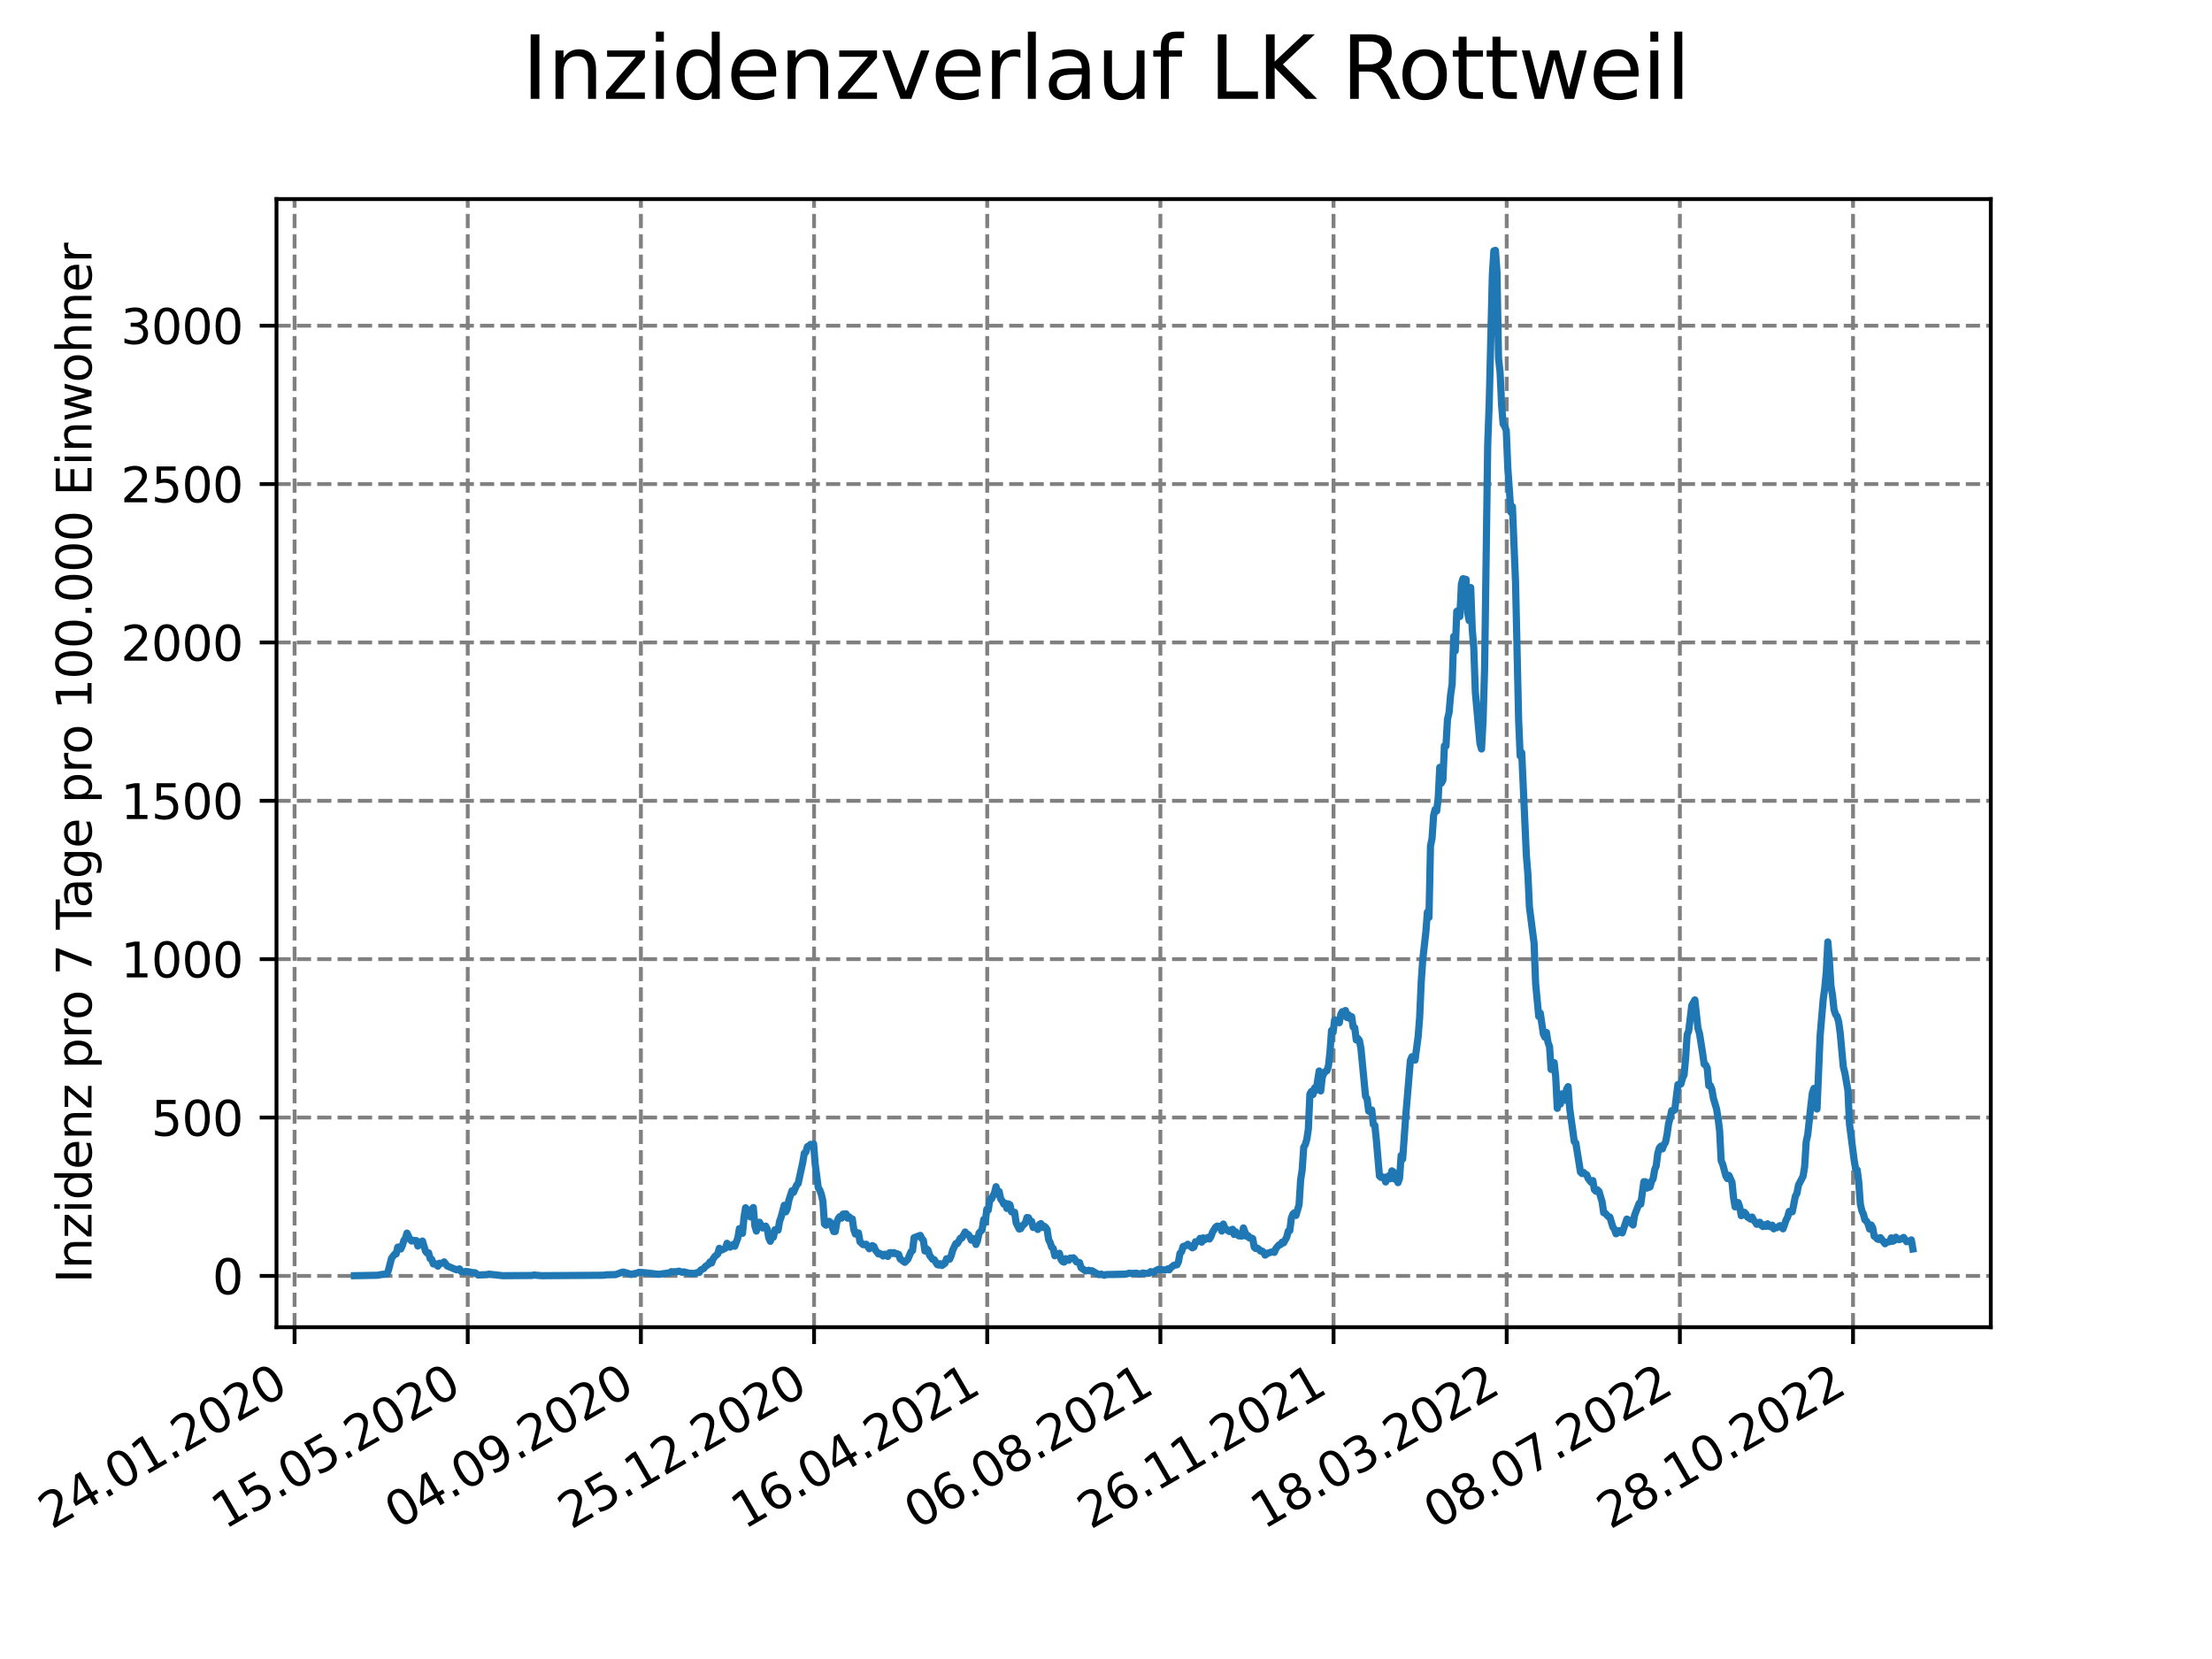 <?xml version="1.0" encoding="utf-8" standalone="no"?>
<!DOCTYPE svg PUBLIC "-//W3C//DTD SVG 1.1//EN"
  "http://www.w3.org/Graphics/SVG/1.1/DTD/svg11.dtd">
<svg xmlns:xlink="http://www.w3.org/1999/xlink" width="460.8pt" height="345.6pt" viewBox="0 0 460.8 345.6" xmlns="http://www.w3.org/2000/svg" version="1.1">
 <defs>
  <style type="text/css">*{stroke-linejoin: round; stroke-linecap: butt}</style>
 </defs>
 <g id="figure_1">
  <g id="patch_1">
   <path d="M 0 345.6 
L 460.8 345.6 
L 460.8 0 
L 0 0 
z
" style="fill: #ffffff"/>
  </g>
  <g id="axes_1">
   <g id="patch_2">
    <path d="M 57.6 276.48 
L 414.72 276.48 
L 414.72 41.472 
L 57.6 41.472 
z
" style="fill: #ffffff"/>
   </g>
   <g id="matplotlib.axis_1">
    <g id="xtick_1">
     <g id="line2d_1">
      <path d="M 61.366 276.48 
L 61.366 41.472 
" clip-path="url(#p0d786ec5d4)" style="fill: none; stroke-dasharray: 2.96,1.28; stroke-dashoffset: 0; stroke: #808080; stroke-width: 0.8"/>
     </g>
     <g id="line2d_2">
      <defs>
       <path id="m33d3f09425" d="M 0 0 
L 0 3.5 
" style="stroke: #000000; stroke-width: 0.8"/>
      </defs>
      <g>
       <use xlink:href="#m33d3f09425" x="61.366" y="276.48" style="stroke: #000000; stroke-width: 0.8"/>
      </g>
     </g>
     <g id="text_1">
      <!-- 24.01.2020 -->
      <g transform="translate(10.74 318.689) rotate(-30) scale(0.1 -0.1)">
       <defs>
        <path id="DejaVuSans-32" d="M 1228 531 
L 3431 531 
L 3431 0 
L 469 0 
L 469 531 
Q 828 903 1448 1529 
Q 2069 2156 2228 2338 
Q 2531 2678 2651 2914 
Q 2772 3150 2772 3378 
Q 2772 3750 2511 3984 
Q 2250 4219 1831 4219 
Q 1534 4219 1204 4116 
Q 875 4013 500 3803 
L 500 4441 
Q 881 4594 1212 4672 
Q 1544 4750 1819 4750 
Q 2544 4750 2975 4387 
Q 3406 4025 3406 3419 
Q 3406 3131 3298 2873 
Q 3191 2616 2906 2266 
Q 2828 2175 2409 1742 
Q 1991 1309 1228 531 
z
" transform="scale(0.016)"/>
        <path id="DejaVuSans-34" d="M 2419 4116 
L 825 1625 
L 2419 1625 
L 2419 4116 
z
M 2253 4666 
L 3047 4666 
L 3047 1625 
L 3713 1625 
L 3713 1100 
L 3047 1100 
L 3047 0 
L 2419 0 
L 2419 1100 
L 313 1100 
L 313 1709 
L 2253 4666 
z
" transform="scale(0.016)"/>
        <path id="DejaVuSans-2e" d="M 684 794 
L 1344 794 
L 1344 0 
L 684 0 
L 684 794 
z
" transform="scale(0.016)"/>
        <path id="DejaVuSans-30" d="M 2034 4250 
Q 1547 4250 1301 3770 
Q 1056 3291 1056 2328 
Q 1056 1369 1301 889 
Q 1547 409 2034 409 
Q 2525 409 2770 889 
Q 3016 1369 3016 2328 
Q 3016 3291 2770 3770 
Q 2525 4250 2034 4250 
z
M 2034 4750 
Q 2819 4750 3233 4129 
Q 3647 3509 3647 2328 
Q 3647 1150 3233 529 
Q 2819 -91 2034 -91 
Q 1250 -91 836 529 
Q 422 1150 422 2328 
Q 422 3509 836 4129 
Q 1250 4750 2034 4750 
z
" transform="scale(0.016)"/>
        <path id="DejaVuSans-31" d="M 794 531 
L 1825 531 
L 1825 4091 
L 703 3866 
L 703 4441 
L 1819 4666 
L 2450 4666 
L 2450 531 
L 3481 531 
L 3481 0 
L 794 0 
L 794 531 
z
" transform="scale(0.016)"/>
       </defs>
       <use xlink:href="#DejaVuSans-32"/>
       <use xlink:href="#DejaVuSans-34" x="63.623"/>
       <use xlink:href="#DejaVuSans-2e" x="127.246"/>
       <use xlink:href="#DejaVuSans-30" x="159.033"/>
       <use xlink:href="#DejaVuSans-31" x="222.656"/>
       <use xlink:href="#DejaVuSans-2e" x="286.279"/>
       <use xlink:href="#DejaVuSans-32" x="318.066"/>
       <use xlink:href="#DejaVuSans-30" x="381.689"/>
       <use xlink:href="#DejaVuSans-32" x="445.312"/>
       <use xlink:href="#DejaVuSans-30" x="508.936"/>
      </g>
     </g>
    </g>
    <g id="xtick_2">
     <g id="line2d_3">
      <path d="M 97.438 276.48 
L 97.438 41.472 
" clip-path="url(#p0d786ec5d4)" style="fill: none; stroke-dasharray: 2.96,1.28; stroke-dashoffset: 0; stroke: #808080; stroke-width: 0.8"/>
     </g>
     <g id="line2d_4">
      <g>
       <use xlink:href="#m33d3f09425" x="97.438" y="276.48" style="stroke: #000000; stroke-width: 0.8"/>
      </g>
     </g>
     <g id="text_2">
      <!-- 15.05.2020 -->
      <g transform="translate(46.813 318.689) rotate(-30) scale(0.1 -0.1)">
       <defs>
        <path id="DejaVuSans-35" d="M 691 4666 
L 3169 4666 
L 3169 4134 
L 1269 4134 
L 1269 2991 
Q 1406 3038 1543 3061 
Q 1681 3084 1819 3084 
Q 2600 3084 3056 2656 
Q 3513 2228 3513 1497 
Q 3513 744 3044 326 
Q 2575 -91 1722 -91 
Q 1428 -91 1123 -41 
Q 819 9 494 109 
L 494 744 
Q 775 591 1075 516 
Q 1375 441 1709 441 
Q 2250 441 2565 725 
Q 2881 1009 2881 1497 
Q 2881 1984 2565 2268 
Q 2250 2553 1709 2553 
Q 1456 2553 1204 2497 
Q 953 2441 691 2322 
L 691 4666 
z
" transform="scale(0.016)"/>
       </defs>
       <use xlink:href="#DejaVuSans-31"/>
       <use xlink:href="#DejaVuSans-35" x="63.623"/>
       <use xlink:href="#DejaVuSans-2e" x="127.246"/>
       <use xlink:href="#DejaVuSans-30" x="159.033"/>
       <use xlink:href="#DejaVuSans-35" x="222.656"/>
       <use xlink:href="#DejaVuSans-2e" x="286.279"/>
       <use xlink:href="#DejaVuSans-32" x="318.066"/>
       <use xlink:href="#DejaVuSans-30" x="381.689"/>
       <use xlink:href="#DejaVuSans-32" x="445.312"/>
       <use xlink:href="#DejaVuSans-30" x="508.936"/>
      </g>
     </g>
    </g>
    <g id="xtick_3">
     <g id="line2d_5">
      <path d="M 133.511 276.48 
L 133.511 41.472 
" clip-path="url(#p0d786ec5d4)" style="fill: none; stroke-dasharray: 2.96,1.28; stroke-dashoffset: 0; stroke: #808080; stroke-width: 0.8"/>
     </g>
     <g id="line2d_6">
      <g>
       <use xlink:href="#m33d3f09425" x="133.511" y="276.48" style="stroke: #000000; stroke-width: 0.8"/>
      </g>
     </g>
     <g id="text_3">
      <!-- 04.09.2020 -->
      <g transform="translate(82.886 318.689) rotate(-30) scale(0.1 -0.1)">
       <defs>
        <path id="DejaVuSans-39" d="M 703 97 
L 703 672 
Q 941 559 1184 500 
Q 1428 441 1663 441 
Q 2288 441 2617 861 
Q 2947 1281 2994 2138 
Q 2813 1869 2534 1725 
Q 2256 1581 1919 1581 
Q 1219 1581 811 2004 
Q 403 2428 403 3163 
Q 403 3881 828 4315 
Q 1253 4750 1959 4750 
Q 2769 4750 3195 4129 
Q 3622 3509 3622 2328 
Q 3622 1225 3098 567 
Q 2575 -91 1691 -91 
Q 1453 -91 1209 -44 
Q 966 3 703 97 
z
M 1959 2075 
Q 2384 2075 2632 2365 
Q 2881 2656 2881 3163 
Q 2881 3666 2632 3958 
Q 2384 4250 1959 4250 
Q 1534 4250 1286 3958 
Q 1038 3666 1038 3163 
Q 1038 2656 1286 2365 
Q 1534 2075 1959 2075 
z
" transform="scale(0.016)"/>
       </defs>
       <use xlink:href="#DejaVuSans-30"/>
       <use xlink:href="#DejaVuSans-34" x="63.623"/>
       <use xlink:href="#DejaVuSans-2e" x="127.246"/>
       <use xlink:href="#DejaVuSans-30" x="159.033"/>
       <use xlink:href="#DejaVuSans-39" x="222.656"/>
       <use xlink:href="#DejaVuSans-2e" x="286.279"/>
       <use xlink:href="#DejaVuSans-32" x="318.066"/>
       <use xlink:href="#DejaVuSans-30" x="381.689"/>
       <use xlink:href="#DejaVuSans-32" x="445.312"/>
       <use xlink:href="#DejaVuSans-30" x="508.936"/>
      </g>
     </g>
    </g>
    <g id="xtick_4">
     <g id="line2d_7">
      <path d="M 169.584 276.48 
L 169.584 41.472 
" clip-path="url(#p0d786ec5d4)" style="fill: none; stroke-dasharray: 2.96,1.28; stroke-dashoffset: 0; stroke: #808080; stroke-width: 0.8"/>
     </g>
     <g id="line2d_8">
      <g>
       <use xlink:href="#m33d3f09425" x="169.584" y="276.48" style="stroke: #000000; stroke-width: 0.8"/>
      </g>
     </g>
     <g id="text_4">
      <!-- 25.12.2020 -->
      <g transform="translate(118.959 318.689) rotate(-30) scale(0.1 -0.1)">
       <use xlink:href="#DejaVuSans-32"/>
       <use xlink:href="#DejaVuSans-35" x="63.623"/>
       <use xlink:href="#DejaVuSans-2e" x="127.246"/>
       <use xlink:href="#DejaVuSans-31" x="159.033"/>
       <use xlink:href="#DejaVuSans-32" x="222.656"/>
       <use xlink:href="#DejaVuSans-2e" x="286.279"/>
       <use xlink:href="#DejaVuSans-32" x="318.066"/>
       <use xlink:href="#DejaVuSans-30" x="381.689"/>
       <use xlink:href="#DejaVuSans-32" x="445.312"/>
       <use xlink:href="#DejaVuSans-30" x="508.936"/>
      </g>
     </g>
    </g>
    <g id="xtick_5">
     <g id="line2d_9">
      <path d="M 205.657 276.48 
L 205.657 41.472 
" clip-path="url(#p0d786ec5d4)" style="fill: none; stroke-dasharray: 2.96,1.28; stroke-dashoffset: 0; stroke: #808080; stroke-width: 0.8"/>
     </g>
     <g id="line2d_10">
      <g>
       <use xlink:href="#m33d3f09425" x="205.657" y="276.48" style="stroke: #000000; stroke-width: 0.8"/>
      </g>
     </g>
     <g id="text_5">
      <!-- 16.04.2021 -->
      <g transform="translate(155.031 318.689) rotate(-30) scale(0.1 -0.1)">
       <defs>
        <path id="DejaVuSans-36" d="M 2113 2584 
Q 1688 2584 1439 2293 
Q 1191 2003 1191 1497 
Q 1191 994 1439 701 
Q 1688 409 2113 409 
Q 2538 409 2786 701 
Q 3034 994 3034 1497 
Q 3034 2003 2786 2293 
Q 2538 2584 2113 2584 
z
M 3366 4563 
L 3366 3988 
Q 3128 4100 2886 4159 
Q 2644 4219 2406 4219 
Q 1781 4219 1451 3797 
Q 1122 3375 1075 2522 
Q 1259 2794 1537 2939 
Q 1816 3084 2150 3084 
Q 2853 3084 3261 2657 
Q 3669 2231 3669 1497 
Q 3669 778 3244 343 
Q 2819 -91 2113 -91 
Q 1303 -91 875 529 
Q 447 1150 447 2328 
Q 447 3434 972 4092 
Q 1497 4750 2381 4750 
Q 2619 4750 2861 4703 
Q 3103 4656 3366 4563 
z
" transform="scale(0.016)"/>
       </defs>
       <use xlink:href="#DejaVuSans-31"/>
       <use xlink:href="#DejaVuSans-36" x="63.623"/>
       <use xlink:href="#DejaVuSans-2e" x="127.246"/>
       <use xlink:href="#DejaVuSans-30" x="159.033"/>
       <use xlink:href="#DejaVuSans-34" x="222.656"/>
       <use xlink:href="#DejaVuSans-2e" x="286.279"/>
       <use xlink:href="#DejaVuSans-32" x="318.066"/>
       <use xlink:href="#DejaVuSans-30" x="381.689"/>
       <use xlink:href="#DejaVuSans-32" x="445.312"/>
       <use xlink:href="#DejaVuSans-31" x="508.936"/>
      </g>
     </g>
    </g>
    <g id="xtick_6">
     <g id="line2d_11">
      <path d="M 241.729 276.48 
L 241.729 41.472 
" clip-path="url(#p0d786ec5d4)" style="fill: none; stroke-dasharray: 2.96,1.28; stroke-dashoffset: 0; stroke: #808080; stroke-width: 0.8"/>
     </g>
     <g id="line2d_12">
      <g>
       <use xlink:href="#m33d3f09425" x="241.729" y="276.48" style="stroke: #000000; stroke-width: 0.8"/>
      </g>
     </g>
     <g id="text_6">
      <!-- 06.08.2021 -->
      <g transform="translate(191.104 318.689) rotate(-30) scale(0.1 -0.1)">
       <defs>
        <path id="DejaVuSans-38" d="M 2034 2216 
Q 1584 2216 1326 1975 
Q 1069 1734 1069 1313 
Q 1069 891 1326 650 
Q 1584 409 2034 409 
Q 2484 409 2743 651 
Q 3003 894 3003 1313 
Q 3003 1734 2745 1975 
Q 2488 2216 2034 2216 
z
M 1403 2484 
Q 997 2584 770 2862 
Q 544 3141 544 3541 
Q 544 4100 942 4425 
Q 1341 4750 2034 4750 
Q 2731 4750 3128 4425 
Q 3525 4100 3525 3541 
Q 3525 3141 3298 2862 
Q 3072 2584 2669 2484 
Q 3125 2378 3379 2068 
Q 3634 1759 3634 1313 
Q 3634 634 3220 271 
Q 2806 -91 2034 -91 
Q 1263 -91 848 271 
Q 434 634 434 1313 
Q 434 1759 690 2068 
Q 947 2378 1403 2484 
z
M 1172 3481 
Q 1172 3119 1398 2916 
Q 1625 2713 2034 2713 
Q 2441 2713 2670 2916 
Q 2900 3119 2900 3481 
Q 2900 3844 2670 4047 
Q 2441 4250 2034 4250 
Q 1625 4250 1398 4047 
Q 1172 3844 1172 3481 
z
" transform="scale(0.016)"/>
       </defs>
       <use xlink:href="#DejaVuSans-30"/>
       <use xlink:href="#DejaVuSans-36" x="63.623"/>
       <use xlink:href="#DejaVuSans-2e" x="127.246"/>
       <use xlink:href="#DejaVuSans-30" x="159.033"/>
       <use xlink:href="#DejaVuSans-38" x="222.656"/>
       <use xlink:href="#DejaVuSans-2e" x="286.279"/>
       <use xlink:href="#DejaVuSans-32" x="318.066"/>
       <use xlink:href="#DejaVuSans-30" x="381.689"/>
       <use xlink:href="#DejaVuSans-32" x="445.312"/>
       <use xlink:href="#DejaVuSans-31" x="508.936"/>
      </g>
     </g>
    </g>
    <g id="xtick_7">
     <g id="line2d_13">
      <path d="M 277.802 276.48 
L 277.802 41.472 
" clip-path="url(#p0d786ec5d4)" style="fill: none; stroke-dasharray: 2.96,1.28; stroke-dashoffset: 0; stroke: #808080; stroke-width: 0.8"/>
     </g>
     <g id="line2d_14">
      <g>
       <use xlink:href="#m33d3f09425" x="277.802" y="276.48" style="stroke: #000000; stroke-width: 0.8"/>
      </g>
     </g>
     <g id="text_7">
      <!-- 26.11.2021 -->
      <g transform="translate(227.177 318.689) rotate(-30) scale(0.1 -0.1)">
       <use xlink:href="#DejaVuSans-32"/>
       <use xlink:href="#DejaVuSans-36" x="63.623"/>
       <use xlink:href="#DejaVuSans-2e" x="127.246"/>
       <use xlink:href="#DejaVuSans-31" x="159.033"/>
       <use xlink:href="#DejaVuSans-31" x="222.656"/>
       <use xlink:href="#DejaVuSans-2e" x="286.279"/>
       <use xlink:href="#DejaVuSans-32" x="318.066"/>
       <use xlink:href="#DejaVuSans-30" x="381.689"/>
       <use xlink:href="#DejaVuSans-32" x="445.312"/>
       <use xlink:href="#DejaVuSans-31" x="508.936"/>
      </g>
     </g>
    </g>
    <g id="xtick_8">
     <g id="line2d_15">
      <path d="M 313.875 276.48 
L 313.875 41.472 
" clip-path="url(#p0d786ec5d4)" style="fill: none; stroke-dasharray: 2.96,1.28; stroke-dashoffset: 0; stroke: #808080; stroke-width: 0.8"/>
     </g>
     <g id="line2d_16">
      <g>
       <use xlink:href="#m33d3f09425" x="313.875" y="276.48" style="stroke: #000000; stroke-width: 0.8"/>
      </g>
     </g>
     <g id="text_8">
      <!-- 18.03.2022 -->
      <g transform="translate(263.25 318.689) rotate(-30) scale(0.1 -0.1)">
       <defs>
        <path id="DejaVuSans-33" d="M 2597 2516 
Q 3050 2419 3304 2112 
Q 3559 1806 3559 1356 
Q 3559 666 3084 287 
Q 2609 -91 1734 -91 
Q 1441 -91 1130 -33 
Q 819 25 488 141 
L 488 750 
Q 750 597 1062 519 
Q 1375 441 1716 441 
Q 2309 441 2620 675 
Q 2931 909 2931 1356 
Q 2931 1769 2642 2001 
Q 2353 2234 1838 2234 
L 1294 2234 
L 1294 2753 
L 1863 2753 
Q 2328 2753 2575 2939 
Q 2822 3125 2822 3475 
Q 2822 3834 2567 4026 
Q 2313 4219 1838 4219 
Q 1578 4219 1281 4162 
Q 984 4106 628 3988 
L 628 4550 
Q 988 4650 1302 4700 
Q 1616 4750 1894 4750 
Q 2613 4750 3031 4423 
Q 3450 4097 3450 3541 
Q 3450 3153 3228 2886 
Q 3006 2619 2597 2516 
z
" transform="scale(0.016)"/>
       </defs>
       <use xlink:href="#DejaVuSans-31"/>
       <use xlink:href="#DejaVuSans-38" x="63.623"/>
       <use xlink:href="#DejaVuSans-2e" x="127.246"/>
       <use xlink:href="#DejaVuSans-30" x="159.033"/>
       <use xlink:href="#DejaVuSans-33" x="222.656"/>
       <use xlink:href="#DejaVuSans-2e" x="286.279"/>
       <use xlink:href="#DejaVuSans-32" x="318.066"/>
       <use xlink:href="#DejaVuSans-30" x="381.689"/>
       <use xlink:href="#DejaVuSans-32" x="445.312"/>
       <use xlink:href="#DejaVuSans-32" x="508.936"/>
      </g>
     </g>
    </g>
    <g id="xtick_9">
     <g id="line2d_17">
      <path d="M 349.947 276.48 
L 349.947 41.472 
" clip-path="url(#p0d786ec5d4)" style="fill: none; stroke-dasharray: 2.96,1.28; stroke-dashoffset: 0; stroke: #808080; stroke-width: 0.8"/>
     </g>
     <g id="line2d_18">
      <g>
       <use xlink:href="#m33d3f09425" x="349.947" y="276.48" style="stroke: #000000; stroke-width: 0.8"/>
      </g>
     </g>
     <g id="text_9">
      <!-- 08.07.2022 -->
      <g transform="translate(299.322 318.689) rotate(-30) scale(0.1 -0.1)">
       <defs>
        <path id="DejaVuSans-37" d="M 525 4666 
L 3525 4666 
L 3525 4397 
L 1831 0 
L 1172 0 
L 2766 4134 
L 525 4134 
L 525 4666 
z
" transform="scale(0.016)"/>
       </defs>
       <use xlink:href="#DejaVuSans-30"/>
       <use xlink:href="#DejaVuSans-38" x="63.623"/>
       <use xlink:href="#DejaVuSans-2e" x="127.246"/>
       <use xlink:href="#DejaVuSans-30" x="159.033"/>
       <use xlink:href="#DejaVuSans-37" x="222.656"/>
       <use xlink:href="#DejaVuSans-2e" x="286.279"/>
       <use xlink:href="#DejaVuSans-32" x="318.066"/>
       <use xlink:href="#DejaVuSans-30" x="381.689"/>
       <use xlink:href="#DejaVuSans-32" x="445.312"/>
       <use xlink:href="#DejaVuSans-32" x="508.936"/>
      </g>
     </g>
    </g>
    <g id="xtick_10">
     <g id="line2d_19">
      <path d="M 386.02 276.48 
L 386.02 41.472 
" clip-path="url(#p0d786ec5d4)" style="fill: none; stroke-dasharray: 2.96,1.28; stroke-dashoffset: 0; stroke: #808080; stroke-width: 0.8"/>
     </g>
     <g id="line2d_20">
      <g>
       <use xlink:href="#m33d3f09425" x="386.02" y="276.48" style="stroke: #000000; stroke-width: 0.8"/>
      </g>
     </g>
     <g id="text_10">
      <!-- 28.10.2022 -->
      <g transform="translate(335.395 318.689) rotate(-30) scale(0.1 -0.1)">
       <use xlink:href="#DejaVuSans-32"/>
       <use xlink:href="#DejaVuSans-38" x="63.623"/>
       <use xlink:href="#DejaVuSans-2e" x="127.246"/>
       <use xlink:href="#DejaVuSans-31" x="159.033"/>
       <use xlink:href="#DejaVuSans-30" x="222.656"/>
       <use xlink:href="#DejaVuSans-2e" x="286.279"/>
       <use xlink:href="#DejaVuSans-32" x="318.066"/>
       <use xlink:href="#DejaVuSans-30" x="381.689"/>
       <use xlink:href="#DejaVuSans-32" x="445.312"/>
       <use xlink:href="#DejaVuSans-32" x="508.936"/>
      </g>
     </g>
    </g>
   </g>
   <g id="matplotlib.axis_2">
    <g id="ytick_1">
     <g id="line2d_21">
      <path d="M 57.6 265.798 
L 414.72 265.798 
" clip-path="url(#p0d786ec5d4)" style="fill: none; stroke-dasharray: 2.96,1.28; stroke-dashoffset: 0; stroke: #808080; stroke-width: 0.8"/>
     </g>
     <g id="line2d_22">
      <defs>
       <path id="m851ed9677e" d="M 0 0 
L -3.5 0 
" style="stroke: #000000; stroke-width: 0.8"/>
      </defs>
      <g>
       <use xlink:href="#m851ed9677e" x="57.6" y="265.798" style="stroke: #000000; stroke-width: 0.8"/>
      </g>
     </g>
     <g id="text_11">
      <!-- 0 -->
      <g transform="translate(44.237 269.597) scale(0.1 -0.1)">
       <use xlink:href="#DejaVuSans-30"/>
      </g>
     </g>
    </g>
    <g id="ytick_2">
     <g id="line2d_23">
      <path d="M 57.6 232.806 
L 414.72 232.806 
" clip-path="url(#p0d786ec5d4)" style="fill: none; stroke-dasharray: 2.96,1.28; stroke-dashoffset: 0; stroke: #808080; stroke-width: 0.8"/>
     </g>
     <g id="line2d_24">
      <g>
       <use xlink:href="#m851ed9677e" x="57.6" y="232.806" style="stroke: #000000; stroke-width: 0.8"/>
      </g>
     </g>
     <g id="text_12">
      <!-- 500 -->
      <g transform="translate(31.512 236.605) scale(0.1 -0.1)">
       <use xlink:href="#DejaVuSans-35"/>
       <use xlink:href="#DejaVuSans-30" x="63.623"/>
       <use xlink:href="#DejaVuSans-30" x="127.246"/>
      </g>
     </g>
    </g>
    <g id="ytick_3">
     <g id="line2d_25">
      <path d="M 57.6 199.814 
L 414.72 199.814 
" clip-path="url(#p0d786ec5d4)" style="fill: none; stroke-dasharray: 2.96,1.28; stroke-dashoffset: 0; stroke: #808080; stroke-width: 0.8"/>
     </g>
     <g id="line2d_26">
      <g>
       <use xlink:href="#m851ed9677e" x="57.6" y="199.814" style="stroke: #000000; stroke-width: 0.8"/>
      </g>
     </g>
     <g id="text_13">
      <!-- 1000 -->
      <g transform="translate(25.15 203.613) scale(0.1 -0.1)">
       <use xlink:href="#DejaVuSans-31"/>
       <use xlink:href="#DejaVuSans-30" x="63.623"/>
       <use xlink:href="#DejaVuSans-30" x="127.246"/>
       <use xlink:href="#DejaVuSans-30" x="190.869"/>
      </g>
     </g>
    </g>
    <g id="ytick_4">
     <g id="line2d_27">
      <path d="M 57.6 166.822 
L 414.72 166.822 
" clip-path="url(#p0d786ec5d4)" style="fill: none; stroke-dasharray: 2.96,1.28; stroke-dashoffset: 0; stroke: #808080; stroke-width: 0.8"/>
     </g>
     <g id="line2d_28">
      <g>
       <use xlink:href="#m851ed9677e" x="57.6" y="166.822" style="stroke: #000000; stroke-width: 0.8"/>
      </g>
     </g>
     <g id="text_14">
      <!-- 1500 -->
      <g transform="translate(25.15 170.621) scale(0.1 -0.1)">
       <use xlink:href="#DejaVuSans-31"/>
       <use xlink:href="#DejaVuSans-35" x="63.623"/>
       <use xlink:href="#DejaVuSans-30" x="127.246"/>
       <use xlink:href="#DejaVuSans-30" x="190.869"/>
      </g>
     </g>
    </g>
    <g id="ytick_5">
     <g id="line2d_29">
      <path d="M 57.6 133.83 
L 414.72 133.83 
" clip-path="url(#p0d786ec5d4)" style="fill: none; stroke-dasharray: 2.96,1.28; stroke-dashoffset: 0; stroke: #808080; stroke-width: 0.8"/>
     </g>
     <g id="line2d_30">
      <g>
       <use xlink:href="#m851ed9677e" x="57.6" y="133.83" style="stroke: #000000; stroke-width: 0.8"/>
      </g>
     </g>
     <g id="text_15">
      <!-- 2000 -->
      <g transform="translate(25.15 137.63) scale(0.1 -0.1)">
       <use xlink:href="#DejaVuSans-32"/>
       <use xlink:href="#DejaVuSans-30" x="63.623"/>
       <use xlink:href="#DejaVuSans-30" x="127.246"/>
       <use xlink:href="#DejaVuSans-30" x="190.869"/>
      </g>
     </g>
    </g>
    <g id="ytick_6">
     <g id="line2d_31">
      <path d="M 57.6 100.838 
L 414.72 100.838 
" clip-path="url(#p0d786ec5d4)" style="fill: none; stroke-dasharray: 2.96,1.28; stroke-dashoffset: 0; stroke: #808080; stroke-width: 0.8"/>
     </g>
     <g id="line2d_32">
      <g>
       <use xlink:href="#m851ed9677e" x="57.6" y="100.838" style="stroke: #000000; stroke-width: 0.8"/>
      </g>
     </g>
     <g id="text_16">
      <!-- 2500 -->
      <g transform="translate(25.15 104.638) scale(0.1 -0.1)">
       <use xlink:href="#DejaVuSans-32"/>
       <use xlink:href="#DejaVuSans-35" x="63.623"/>
       <use xlink:href="#DejaVuSans-30" x="127.246"/>
       <use xlink:href="#DejaVuSans-30" x="190.869"/>
      </g>
     </g>
    </g>
    <g id="ytick_7">
     <g id="line2d_33">
      <path d="M 57.6 67.847 
L 414.72 67.847 
" clip-path="url(#p0d786ec5d4)" style="fill: none; stroke-dasharray: 2.96,1.28; stroke-dashoffset: 0; stroke: #808080; stroke-width: 0.8"/>
     </g>
     <g id="line2d_34">
      <g>
       <use xlink:href="#m851ed9677e" x="57.6" y="67.847" style="stroke: #000000; stroke-width: 0.8"/>
      </g>
     </g>
     <g id="text_17">
      <!-- 3000 -->
      <g transform="translate(25.15 71.646) scale(0.1 -0.1)">
       <use xlink:href="#DejaVuSans-33"/>
       <use xlink:href="#DejaVuSans-30" x="63.623"/>
       <use xlink:href="#DejaVuSans-30" x="127.246"/>
       <use xlink:href="#DejaVuSans-30" x="190.869"/>
      </g>
     </g>
    </g>
    <g id="text_18">
     <!-- Inzidenz pro 7 Tage pro 100.000 Einwohner -->
     <g transform="translate(19.07 267.301) rotate(-90) scale(0.1 -0.1)">
      <defs>
       <path id="DejaVuSans-49" d="M 628 4666 
L 1259 4666 
L 1259 0 
L 628 0 
L 628 4666 
z
" transform="scale(0.016)"/>
       <path id="DejaVuSans-6e" d="M 3513 2113 
L 3513 0 
L 2938 0 
L 2938 2094 
Q 2938 2591 2744 2837 
Q 2550 3084 2163 3084 
Q 1697 3084 1428 2787 
Q 1159 2491 1159 1978 
L 1159 0 
L 581 0 
L 581 3500 
L 1159 3500 
L 1159 2956 
Q 1366 3272 1645 3428 
Q 1925 3584 2291 3584 
Q 2894 3584 3203 3211 
Q 3513 2838 3513 2113 
z
" transform="scale(0.016)"/>
       <path id="DejaVuSans-7a" d="M 353 3500 
L 3084 3500 
L 3084 2975 
L 922 459 
L 3084 459 
L 3084 0 
L 275 0 
L 275 525 
L 2438 3041 
L 353 3041 
L 353 3500 
z
" transform="scale(0.016)"/>
       <path id="DejaVuSans-69" d="M 603 3500 
L 1178 3500 
L 1178 0 
L 603 0 
L 603 3500 
z
M 603 4863 
L 1178 4863 
L 1178 4134 
L 603 4134 
L 603 4863 
z
" transform="scale(0.016)"/>
       <path id="DejaVuSans-64" d="M 2906 2969 
L 2906 4863 
L 3481 4863 
L 3481 0 
L 2906 0 
L 2906 525 
Q 2725 213 2448 61 
Q 2172 -91 1784 -91 
Q 1150 -91 751 415 
Q 353 922 353 1747 
Q 353 2572 751 3078 
Q 1150 3584 1784 3584 
Q 2172 3584 2448 3432 
Q 2725 3281 2906 2969 
z
M 947 1747 
Q 947 1113 1208 752 
Q 1469 391 1925 391 
Q 2381 391 2643 752 
Q 2906 1113 2906 1747 
Q 2906 2381 2643 2742 
Q 2381 3103 1925 3103 
Q 1469 3103 1208 2742 
Q 947 2381 947 1747 
z
" transform="scale(0.016)"/>
       <path id="DejaVuSans-65" d="M 3597 1894 
L 3597 1613 
L 953 1613 
Q 991 1019 1311 708 
Q 1631 397 2203 397 
Q 2534 397 2845 478 
Q 3156 559 3463 722 
L 3463 178 
Q 3153 47 2828 -22 
Q 2503 -91 2169 -91 
Q 1331 -91 842 396 
Q 353 884 353 1716 
Q 353 2575 817 3079 
Q 1281 3584 2069 3584 
Q 2775 3584 3186 3129 
Q 3597 2675 3597 1894 
z
M 3022 2063 
Q 3016 2534 2758 2815 
Q 2500 3097 2075 3097 
Q 1594 3097 1305 2825 
Q 1016 2553 972 2059 
L 3022 2063 
z
" transform="scale(0.016)"/>
       <path id="DejaVuSans-20" transform="scale(0.016)"/>
       <path id="DejaVuSans-70" d="M 1159 525 
L 1159 -1331 
L 581 -1331 
L 581 3500 
L 1159 3500 
L 1159 2969 
Q 1341 3281 1617 3432 
Q 1894 3584 2278 3584 
Q 2916 3584 3314 3078 
Q 3713 2572 3713 1747 
Q 3713 922 3314 415 
Q 2916 -91 2278 -91 
Q 1894 -91 1617 61 
Q 1341 213 1159 525 
z
M 3116 1747 
Q 3116 2381 2855 2742 
Q 2594 3103 2138 3103 
Q 1681 3103 1420 2742 
Q 1159 2381 1159 1747 
Q 1159 1113 1420 752 
Q 1681 391 2138 391 
Q 2594 391 2855 752 
Q 3116 1113 3116 1747 
z
" transform="scale(0.016)"/>
       <path id="DejaVuSans-72" d="M 2631 2963 
Q 2534 3019 2420 3045 
Q 2306 3072 2169 3072 
Q 1681 3072 1420 2755 
Q 1159 2438 1159 1844 
L 1159 0 
L 581 0 
L 581 3500 
L 1159 3500 
L 1159 2956 
Q 1341 3275 1631 3429 
Q 1922 3584 2338 3584 
Q 2397 3584 2469 3576 
Q 2541 3569 2628 3553 
L 2631 2963 
z
" transform="scale(0.016)"/>
       <path id="DejaVuSans-6f" d="M 1959 3097 
Q 1497 3097 1228 2736 
Q 959 2375 959 1747 
Q 959 1119 1226 758 
Q 1494 397 1959 397 
Q 2419 397 2687 759 
Q 2956 1122 2956 1747 
Q 2956 2369 2687 2733 
Q 2419 3097 1959 3097 
z
M 1959 3584 
Q 2709 3584 3137 3096 
Q 3566 2609 3566 1747 
Q 3566 888 3137 398 
Q 2709 -91 1959 -91 
Q 1206 -91 779 398 
Q 353 888 353 1747 
Q 353 2609 779 3096 
Q 1206 3584 1959 3584 
z
" transform="scale(0.016)"/>
       <path id="DejaVuSans-54" d="M -19 4666 
L 3928 4666 
L 3928 4134 
L 2272 4134 
L 2272 0 
L 1638 0 
L 1638 4134 
L -19 4134 
L -19 4666 
z
" transform="scale(0.016)"/>
       <path id="DejaVuSans-61" d="M 2194 1759 
Q 1497 1759 1228 1600 
Q 959 1441 959 1056 
Q 959 750 1161 570 
Q 1363 391 1709 391 
Q 2188 391 2477 730 
Q 2766 1069 2766 1631 
L 2766 1759 
L 2194 1759 
z
M 3341 1997 
L 3341 0 
L 2766 0 
L 2766 531 
Q 2569 213 2275 61 
Q 1981 -91 1556 -91 
Q 1019 -91 701 211 
Q 384 513 384 1019 
Q 384 1609 779 1909 
Q 1175 2209 1959 2209 
L 2766 2209 
L 2766 2266 
Q 2766 2663 2505 2880 
Q 2244 3097 1772 3097 
Q 1472 3097 1187 3025 
Q 903 2953 641 2809 
L 641 3341 
Q 956 3463 1253 3523 
Q 1550 3584 1831 3584 
Q 2591 3584 2966 3190 
Q 3341 2797 3341 1997 
z
" transform="scale(0.016)"/>
       <path id="DejaVuSans-67" d="M 2906 1791 
Q 2906 2416 2648 2759 
Q 2391 3103 1925 3103 
Q 1463 3103 1205 2759 
Q 947 2416 947 1791 
Q 947 1169 1205 825 
Q 1463 481 1925 481 
Q 2391 481 2648 825 
Q 2906 1169 2906 1791 
z
M 3481 434 
Q 3481 -459 3084 -895 
Q 2688 -1331 1869 -1331 
Q 1566 -1331 1297 -1286 
Q 1028 -1241 775 -1147 
L 775 -588 
Q 1028 -725 1275 -790 
Q 1522 -856 1778 -856 
Q 2344 -856 2625 -561 
Q 2906 -266 2906 331 
L 2906 616 
Q 2728 306 2450 153 
Q 2172 0 1784 0 
Q 1141 0 747 490 
Q 353 981 353 1791 
Q 353 2603 747 3093 
Q 1141 3584 1784 3584 
Q 2172 3584 2450 3431 
Q 2728 3278 2906 2969 
L 2906 3500 
L 3481 3500 
L 3481 434 
z
" transform="scale(0.016)"/>
       <path id="DejaVuSans-45" d="M 628 4666 
L 3578 4666 
L 3578 4134 
L 1259 4134 
L 1259 2753 
L 3481 2753 
L 3481 2222 
L 1259 2222 
L 1259 531 
L 3634 531 
L 3634 0 
L 628 0 
L 628 4666 
z
" transform="scale(0.016)"/>
       <path id="DejaVuSans-77" d="M 269 3500 
L 844 3500 
L 1563 769 
L 2278 3500 
L 2956 3500 
L 3675 769 
L 4391 3500 
L 4966 3500 
L 4050 0 
L 3372 0 
L 2619 2869 
L 1863 0 
L 1184 0 
L 269 3500 
z
" transform="scale(0.016)"/>
       <path id="DejaVuSans-68" d="M 3513 2113 
L 3513 0 
L 2938 0 
L 2938 2094 
Q 2938 2591 2744 2837 
Q 2550 3084 2163 3084 
Q 1697 3084 1428 2787 
Q 1159 2491 1159 1978 
L 1159 0 
L 581 0 
L 581 4863 
L 1159 4863 
L 1159 2956 
Q 1366 3272 1645 3428 
Q 1925 3584 2291 3584 
Q 2894 3584 3203 3211 
Q 3513 2838 3513 2113 
z
" transform="scale(0.016)"/>
      </defs>
      <use xlink:href="#DejaVuSans-49"/>
      <use xlink:href="#DejaVuSans-6e" x="29.492"/>
      <use xlink:href="#DejaVuSans-7a" x="92.871"/>
      <use xlink:href="#DejaVuSans-69" x="145.361"/>
      <use xlink:href="#DejaVuSans-64" x="173.145"/>
      <use xlink:href="#DejaVuSans-65" x="236.621"/>
      <use xlink:href="#DejaVuSans-6e" x="298.145"/>
      <use xlink:href="#DejaVuSans-7a" x="361.523"/>
      <use xlink:href="#DejaVuSans-20" x="414.014"/>
      <use xlink:href="#DejaVuSans-70" x="445.801"/>
      <use xlink:href="#DejaVuSans-72" x="509.277"/>
      <use xlink:href="#DejaVuSans-6f" x="548.141"/>
      <use xlink:href="#DejaVuSans-20" x="609.322"/>
      <use xlink:href="#DejaVuSans-37" x="641.109"/>
      <use xlink:href="#DejaVuSans-20" x="704.732"/>
      <use xlink:href="#DejaVuSans-54" x="736.52"/>
      <use xlink:href="#DejaVuSans-61" x="781.104"/>
      <use xlink:href="#DejaVuSans-67" x="842.383"/>
      <use xlink:href="#DejaVuSans-65" x="905.859"/>
      <use xlink:href="#DejaVuSans-20" x="967.383"/>
      <use xlink:href="#DejaVuSans-70" x="999.17"/>
      <use xlink:href="#DejaVuSans-72" x="1062.646"/>
      <use xlink:href="#DejaVuSans-6f" x="1101.51"/>
      <use xlink:href="#DejaVuSans-20" x="1162.691"/>
      <use xlink:href="#DejaVuSans-31" x="1194.479"/>
      <use xlink:href="#DejaVuSans-30" x="1258.102"/>
      <use xlink:href="#DejaVuSans-30" x="1321.725"/>
      <use xlink:href="#DejaVuSans-2e" x="1385.348"/>
      <use xlink:href="#DejaVuSans-30" x="1417.135"/>
      <use xlink:href="#DejaVuSans-30" x="1480.758"/>
      <use xlink:href="#DejaVuSans-30" x="1544.381"/>
      <use xlink:href="#DejaVuSans-20" x="1608.004"/>
      <use xlink:href="#DejaVuSans-45" x="1639.791"/>
      <use xlink:href="#DejaVuSans-69" x="1702.975"/>
      <use xlink:href="#DejaVuSans-6e" x="1730.758"/>
      <use xlink:href="#DejaVuSans-77" x="1794.137"/>
      <use xlink:href="#DejaVuSans-6f" x="1875.924"/>
      <use xlink:href="#DejaVuSans-68" x="1937.105"/>
      <use xlink:href="#DejaVuSans-6e" x="2000.484"/>
      <use xlink:href="#DejaVuSans-65" x="2063.863"/>
      <use xlink:href="#DejaVuSans-72" x="2125.387"/>
     </g>
    </g>
   </g>
   <g id="line2d_35">
    <path d="M 73.833 265.751 
L 78.664 265.656 
L 79.63 265.468 
L 80.596 265.42 
L 80.918 264.619 
L 81.563 262.118 
L 82.207 261.269 
L 82.529 261.222 
L 82.851 259.807 
L 83.173 259.76 
L 83.495 260.184 
L 83.817 259.477 
L 84.139 258.392 
L 84.461 257.967 
L 84.783 256.882 
L 85.428 258.203 
L 85.75 258.533 
L 86.072 258.392 
L 86.716 258.439 
L 87.038 259.571 
L 87.36 258.722 
L 87.682 258.816 
L 88.004 258.533 
L 88.648 260.656 
L 88.97 261.033 
L 89.292 260.986 
L 89.615 262.213 
L 89.937 262.354 
L 90.259 263.298 
L 90.581 263.203 
L 91.225 263.769 
L 91.547 263.156 
L 91.869 263.203 
L 92.191 263.109 
L 92.513 262.873 
L 93.157 263.722 
L 95.09 264.524 
L 95.734 264.335 
L 96.056 264.854 
L 96.7 264.996 
L 97.022 264.854 
L 97.666 264.949 
L 98.311 265.09 
L 98.955 265.137 
L 99.599 265.609 
L 101.531 265.515 
L 101.854 265.42 
L 104.752 265.751 
L 110.872 265.703 
L 111.194 265.609 
L 112.804 265.751 
L 125.687 265.656 
L 126.331 265.562 
L 128.264 265.515 
L 129.552 265.043 
L 129.874 264.996 
L 131.485 265.468 
L 132.773 265.185 
L 133.095 265.043 
L 134.383 265.137 
L 137.282 265.468 
L 137.926 265.373 
L 139.537 265.137 
L 139.859 264.902 
L 140.181 264.996 
L 140.503 264.902 
L 140.825 264.949 
L 141.469 264.807 
L 142.113 265.043 
L 142.435 264.949 
L 143.724 265.279 
L 144.046 265.232 
L 144.368 265.326 
L 145.334 265.09 
L 145.656 265.09 
L 145.978 264.571 
L 146.622 264.241 
L 146.944 263.817 
L 147.589 263.392 
L 147.911 262.873 
L 148.233 263.109 
L 148.555 262.26 
L 148.877 261.788 
L 149.521 261.222 
L 149.843 260.043 
L 150.165 260.467 
L 150.809 260.184 
L 151.131 259.996 
L 151.454 259.005 
L 152.098 259.807 
L 152.742 259.241 
L 153.064 259.618 
L 153.708 257.873 
L 154.03 255.939 
L 154.352 256.599 
L 154.674 256.929 
L 154.996 253.58 
L 155.318 251.599 
L 155.963 252.401 
L 156.285 253.486 
L 156.607 251.976 
L 156.929 251.552 
L 157.251 255.373 
L 157.573 256.458 
L 157.895 254.901 
L 158.217 254.618 
L 158.861 255.797 
L 159.183 255.703 
L 159.505 255.42 
L 159.828 256.033 
L 160.15 257.873 
L 160.472 258.58 
L 160.794 257.731 
L 161.116 257.731 
L 161.438 256.175 
L 162.082 256.269 
L 162.404 254.429 
L 162.726 253.533 
L 163.37 251.08 
L 163.692 252.448 
L 164.015 251.74 
L 164.337 250.042 
L 164.981 248.061 
L 165.303 248.391 
L 165.947 246.882 
L 166.269 246.551 
L 167.235 242.117 
L 167.557 240.23 
L 167.879 239.995 
L 168.202 238.862 
L 168.524 238.721 
L 168.846 238.391 
L 169.168 238.674 
L 169.49 238.296 
L 169.812 242.447 
L 170.456 247.401 
L 170.778 247.919 
L 171.1 248.816 
L 171.422 250.231 
L 171.744 254.948 
L 172.066 255.231 
L 172.389 254.712 
L 172.711 254.429 
L 173.033 254.665 
L 173.677 256.552 
L 173.999 256.552 
L 174.321 254.665 
L 174.643 253.816 
L 174.965 253.439 
L 175.287 253.769 
L 175.609 252.92 
L 176.254 252.873 
L 176.576 253.769 
L 176.898 253.486 
L 177.22 253.91 
L 177.542 253.91 
L 177.864 256.127 
L 178.186 257.071 
L 178.508 256.788 
L 178.83 256.835 
L 179.152 258.675 
L 179.796 259.288 
L 180.441 259.194 
L 181.085 260.137 
L 181.729 259.477 
L 182.051 259.665 
L 182.373 260.42 
L 183.017 261.222 
L 183.339 261.128 
L 183.983 261.647 
L 184.305 261.269 
L 184.628 261.411 
L 184.95 261.741 
L 185.272 260.986 
L 185.594 260.939 
L 185.916 261.128 
L 186.238 260.939 
L 186.56 261.175 
L 186.882 261.175 
L 187.204 261.316 
L 187.526 262.26 
L 188.492 262.967 
L 189.137 262.307 
L 189.781 260.75 
L 190.103 260.515 
L 190.425 257.826 
L 191.713 257.354 
L 192.035 258.014 
L 192.357 258.392 
L 192.679 260.609 
L 193.002 260.137 
L 193.324 260.42 
L 193.646 261.505 
L 194.29 262.354 
L 194.612 262.401 
L 195.256 263.439 
L 195.578 263.534 
L 195.9 263.251 
L 196.222 263.628 
L 196.866 263.156 
L 197.189 262.213 
L 197.833 262.307 
L 198.155 261.552 
L 198.477 260.42 
L 199.121 259.052 
L 199.443 259.052 
L 200.087 257.92 
L 200.409 257.873 
L 201.054 256.646 
L 201.376 257.071 
L 201.698 257.165 
L 202.02 257.59 
L 202.342 258.345 
L 202.664 258.392 
L 202.986 258.014 
L 203.308 259.241 
L 203.63 258.486 
L 203.952 256.882 
L 204.596 256.175 
L 204.918 254.052 
L 205.241 254.665 
L 205.563 251.929 
L 205.885 252.071 
L 206.207 249.806 
L 206.529 249.806 
L 207.173 248.486 
L 207.495 247.212 
L 207.817 248.816 
L 208.139 248.203 
L 208.461 249.759 
L 208.783 250.184 
L 209.105 250.844 
L 209.428 250.655 
L 209.75 251.74 
L 210.072 250.797 
L 210.394 250.986 
L 210.716 252.448 
L 211.36 252.542 
L 211.682 254.759 
L 212.326 256.033 
L 212.648 255.939 
L 212.97 255.326 
L 213.292 255.09 
L 213.615 254.712 
L 213.937 253.627 
L 214.259 253.675 
L 214.581 254.382 
L 214.903 254.429 
L 215.225 255.703 
L 215.547 255.561 
L 215.869 255.656 
L 216.191 256.127 
L 216.513 255.09 
L 216.835 254.901 
L 217.157 255.703 
L 217.479 255.42 
L 217.802 255.656 
L 218.124 256.127 
L 218.446 258.203 
L 218.768 258.863 
L 219.09 259.807 
L 219.412 260.09 
L 219.734 261.599 
L 220.7 261.081 
L 221.022 262.354 
L 221.344 262.779 
L 221.666 262.92 
L 221.989 262.213 
L 222.633 262.543 
L 222.955 262.071 
L 223.277 262.166 
L 223.599 262.024 
L 223.921 262.354 
L 224.243 262.873 
L 224.887 263.015 
L 225.209 264.1 
L 226.176 264.76 
L 226.82 264.619 
L 227.142 264.76 
L 227.464 264.713 
L 228.752 265.468 
L 229.074 265.515 
L 229.396 265.42 
L 230.041 265.656 
L 230.363 265.515 
L 234.55 265.42 
L 235.194 265.232 
L 235.838 265.279 
L 236.804 265.232 
L 237.126 265.373 
L 237.77 265.326 
L 238.092 265.185 
L 238.737 265.279 
L 239.381 265.232 
L 239.703 264.902 
L 240.347 265.09 
L 240.669 264.76 
L 241.313 264.43 
L 242.602 264.571 
L 242.924 264.524 
L 243.246 264.335 
L 243.568 264.524 
L 243.89 264.1 
L 244.534 263.581 
L 245.178 263.486 
L 245.5 262.826 
L 245.822 261.081 
L 246.144 260.75 
L 246.466 259.665 
L 247.111 259.477 
L 247.433 259.194 
L 248.399 259.948 
L 248.721 259.76 
L 249.043 258.675 
L 249.365 258.722 
L 249.687 258.58 
L 250.009 257.967 
L 250.331 258.769 
L 250.654 257.873 
L 250.976 258.25 
L 251.62 257.779 
L 251.942 258.109 
L 252.264 257.59 
L 252.586 256.694 
L 253.23 255.656 
L 253.552 255.42 
L 254.196 255.514 
L 254.518 256.458 
L 254.841 254.995 
L 255.163 255.797 
L 255.807 256.363 
L 256.129 256.552 
L 256.451 256.222 
L 256.773 256.08 
L 257.095 257.165 
L 257.417 256.599 
L 258.061 257.448 
L 258.705 257.495 
L 259.028 255.797 
L 259.672 257.543 
L 259.994 257.401 
L 260.316 257.92 
L 260.638 257.873 
L 260.96 258.014 
L 261.282 259.807 
L 261.604 260.09 
L 261.926 259.996 
L 262.248 260.231 
L 262.57 260.609 
L 262.892 260.609 
L 263.215 260.845 
L 263.537 261.458 
L 264.181 261.033 
L 265.147 260.75 
L 265.469 260.892 
L 265.791 260.09 
L 266.435 259.335 
L 266.757 259.288 
L 267.079 258.769 
L 267.402 258.911 
L 268.046 257.731 
L 268.368 256.458 
L 268.69 256.363 
L 269.012 253.769 
L 269.334 252.92 
L 269.656 252.637 
L 269.978 253.203 
L 270.622 250.939 
L 270.944 245.797 
L 271.266 243.721 
L 271.589 239.004 
L 271.911 238.438 
L 272.233 237.353 
L 272.555 235.183 
L 272.877 227.918 
L 273.199 227.352 
L 273.521 228.013 
L 273.843 226.645 
L 274.165 227.116 
L 274.809 223.107 
L 275.131 227.258 
L 275.454 224.38 
L 275.776 223.626 
L 276.098 223.201 
L 276.42 223.06 
L 276.742 222.022 
L 277.064 219.144 
L 277.386 214.663 
L 277.708 215.04 
L 278.03 212.446 
L 278.352 212.918 
L 278.674 212.823 
L 278.996 213.059 
L 279.318 211.267 
L 279.641 210.748 
L 279.963 211.267 
L 280.285 210.512 
L 280.607 211.974 
L 280.929 211.408 
L 281.251 212.21 
L 281.573 211.785 
L 281.895 213.955 
L 282.217 214.097 
L 282.539 216.644 
L 282.861 216.314 
L 283.183 216.739 
L 283.505 218.39 
L 284.472 228.39 
L 284.794 228.909 
L 285.116 231.456 
L 285.438 231.598 
L 285.76 231.22 
L 286.082 234.24 
L 286.404 234.428 
L 286.726 237.542 
L 287.37 244.995 
L 287.692 245.278 
L 288.015 245.183 
L 288.337 245.231 
L 288.659 246.221 
L 288.981 245.231 
L 289.303 244.948 
L 289.625 245.561 
L 289.947 243.91 
L 290.269 244.146 
L 290.591 245.655 
L 290.913 244.806 
L 291.235 246.363 
L 291.557 245.419 
L 291.879 240.702 
L 292.202 241.457 
L 292.846 232.4 
L 293.812 220.89 
L 294.134 220.135 
L 294.456 220.324 
L 294.778 220.843 
L 295.422 215.937 
L 295.744 211.88 
L 296.066 204.568 
L 296.389 199.898 
L 297.033 194.143 
L 297.355 189.992 
L 297.677 191.124 
L 297.999 176.217 
L 298.321 174.661 
L 298.643 169.896 
L 298.965 168.623 
L 299.287 168.953 
L 299.609 166.17 
L 299.931 159.849 
L 300.254 163.151 
L 300.576 162.538 
L 300.898 155.367 
L 301.22 155.414 
L 301.542 149.801 
L 301.864 148.48 
L 302.186 144.754 
L 302.508 142.536 
L 302.83 132.583 
L 303.152 135.602 
L 303.474 127.347 
L 303.796 127.158 
L 304.118 128.432 
L 304.441 121.639 
L 304.763 120.554 
L 305.407 120.696 
L 305.729 127.63 
L 306.051 129.281 
L 306.373 122.394 
L 306.695 131.121 
L 307.017 134.989 
L 307.339 144.187 
L 308.305 154.896 
L 308.628 156.028 
L 308.95 150.131 
L 309.272 139.234 
L 309.916 92.628 
L 310.238 83.807 
L 310.882 57.296 
L 311.204 52.249 
L 311.526 52.154 
L 311.848 56.588 
L 312.17 74.608 
L 312.492 77.533 
L 312.815 84.467 
L 313.137 88.335 
L 313.459 88.807 
L 313.781 89.656 
L 314.103 97.44 
L 314.747 106.685 
L 315.069 105.553 
L 315.713 121.262 
L 316.357 149.942 
L 316.679 157.49 
L 317.002 156.782 
L 317.968 178.152 
L 318.29 182.114 
L 318.612 189.001 
L 319.578 196.502 
L 319.9 204.898 
L 320.544 211.738 
L 320.866 211.031 
L 321.511 215.418 
L 321.833 216.078 
L 322.155 215.088 
L 322.477 217.163 
L 322.799 218.012 
L 323.121 222.777 
L 323.443 222.588 
L 323.765 221.361 
L 324.087 224.38 
L 324.409 230.89 
L 324.731 228.437 
L 325.054 229.994 
L 325.376 227.871 
L 325.698 228.107 
L 326.02 229.192 
L 326.342 226.928 
L 326.664 226.362 
L 326.986 230.843 
L 327.952 237.825 
L 328.274 238.108 
L 329.241 244.146 
L 329.563 244.476 
L 329.885 244.24 
L 330.207 244.57 
L 330.529 244.712 
L 330.851 245.514 
L 331.495 246.316 
L 331.817 245.938 
L 332.139 247.825 
L 332.461 248.155 
L 332.783 247.872 
L 333.105 248.203 
L 333.75 250.372 
L 334.072 252.637 
L 334.394 252.731 
L 335.038 253.439 
L 335.36 253.533 
L 336.004 255.656 
L 336.326 256.08 
L 336.648 257.024 
L 336.97 256.835 
L 337.292 256.363 
L 337.937 256.835 
L 338.903 253.958 
L 339.547 254.288 
L 339.869 254.901 
L 340.191 255.184 
L 340.513 253.156 
L 341.479 250.655 
L 341.802 250.844 
L 342.446 246.174 
L 342.768 246.174 
L 343.09 247.495 
L 343.734 247.259 
L 344.056 246.08 
L 344.378 245.561 
L 344.7 243.674 
L 345.022 242.872 
L 345.344 240.278 
L 345.666 239.145 
L 345.989 238.768 
L 346.311 239.334 
L 346.633 238.438 
L 346.955 237.966 
L 347.277 236.362 
L 347.599 234.051 
L 347.921 232.919 
L 348.243 231.362 
L 348.565 231.409 
L 348.887 231.22 
L 349.531 225.937 
L 349.854 225.984 
L 350.176 225.796 
L 350.498 224.569 
L 350.82 223.956 
L 351.142 220.465 
L 351.464 215.559 
L 351.786 214.757 
L 352.43 209.427 
L 353.074 208.295 
L 353.718 214.238 
L 354.041 215.323 
L 354.685 219.38 
L 355.007 221.692 
L 355.329 221.833 
L 355.651 222.541 
L 355.973 226.173 
L 356.295 226.126 
L 356.617 226.928 
L 356.939 228.815 
L 357.583 230.985 
L 357.905 232.919 
L 358.228 235.56 
L 358.55 241.787 
L 358.872 242.542 
L 359.516 244.948 
L 359.838 245.514 
L 360.16 244.853 
L 360.804 246.268 
L 361.126 249.476 
L 361.448 251.41 
L 361.77 250.75 
L 362.092 250.514 
L 362.415 251.457 
L 362.737 253.25 
L 363.059 253.061 
L 363.381 252.542 
L 363.703 252.873 
L 364.025 253.533 
L 364.669 253.958 
L 364.991 253.533 
L 365.313 254.193 
L 365.635 254.524 
L 365.957 255.043 
L 366.279 254.901 
L 366.602 254.618 
L 366.924 255.278 
L 367.246 255.514 
L 367.568 255.137 
L 367.89 255.467 
L 368.212 254.948 
L 368.534 255.467 
L 368.856 255.561 
L 369.178 255.231 
L 369.5 255.986 
L 369.822 255.75 
L 370.144 255.75 
L 370.789 255.326 
L 371.433 255.986 
L 372.077 254.146 
L 372.399 253.533 
L 372.721 252.354 
L 373.365 252.448 
L 374.009 249.193 
L 374.331 248.627 
L 374.654 246.882 
L 375.298 245.655 
L 375.62 244.995 
L 375.942 243.014 
L 376.264 237.825 
L 376.586 236.362 
L 377.23 230.371 
L 377.552 227.683 
L 377.874 226.739 
L 378.518 231.032 
L 379.163 215.795 
L 379.807 208.2 
L 380.129 205.842 
L 380.451 202.54 
L 380.773 196.219 
L 381.095 200.087 
L 381.417 205.323 
L 381.739 207.304 
L 382.061 210.323 
L 382.383 211.314 
L 382.705 211.738 
L 383.028 212.87 
L 383.35 215.229 
L 383.994 222.258 
L 384.316 223.484 
L 384.96 227.211 
L 385.282 234.145 
L 386.248 241.646 
L 386.57 243.532 
L 386.892 243.721 
L 387.215 246.268 
L 387.537 250.797 
L 387.859 252.212 
L 388.181 252.92 
L 388.503 254.146 
L 388.825 254.382 
L 389.147 254.948 
L 389.469 256.033 
L 389.791 255.184 
L 390.113 255.75 
L 390.435 257.543 
L 390.757 257.731 
L 391.079 258.109 
L 391.402 258.203 
L 391.724 257.826 
L 392.69 259.099 
L 393.012 258.769 
L 393.656 258.675 
L 393.978 257.873 
L 394.3 258.58 
L 394.622 258.392 
L 394.944 257.731 
L 395.266 258.156 
L 395.589 258.25 
L 395.911 258.156 
L 396.555 257.779 
L 397.199 258.675 
L 397.521 258.58 
L 397.843 258.628 
L 398.165 258.297 
L 398.487 260.184 
L 398.487 260.184 
" clip-path="url(#p0d786ec5d4)" style="fill: none; stroke: #1f77b4; stroke-width: 1.5; stroke-linecap: square"/>
   </g>
   <g id="patch_3">
    <path d="M 57.6 276.48 
L 57.6 41.472 
" style="fill: none; stroke: #000000; stroke-width: 0.8; stroke-linejoin: miter; stroke-linecap: square"/>
   </g>
   <g id="patch_4">
    <path d="M 414.72 276.48 
L 414.72 41.472 
" style="fill: none; stroke: #000000; stroke-width: 0.8; stroke-linejoin: miter; stroke-linecap: square"/>
   </g>
   <g id="patch_5">
    <path d="M 57.6 276.48 
L 414.72 276.48 
" style="fill: none; stroke: #000000; stroke-width: 0.8; stroke-linejoin: miter; stroke-linecap: square"/>
   </g>
   <g id="patch_6">
    <path d="M 57.6 41.472 
L 414.72 41.472 
" style="fill: none; stroke: #000000; stroke-width: 0.8; stroke-linejoin: miter; stroke-linecap: square"/>
   </g>
  </g>
  <g id="text_19">
   <!-- Inzidenzverlauf LK Rottweil -->
   <g transform="translate(108.738 20.589) scale(0.18 -0.18)">
    <defs>
     <path id="DejaVuSans-76" d="M 191 3500 
L 800 3500 
L 1894 563 
L 2988 3500 
L 3597 3500 
L 2284 0 
L 1503 0 
L 191 3500 
z
" transform="scale(0.016)"/>
     <path id="DejaVuSans-6c" d="M 603 4863 
L 1178 4863 
L 1178 0 
L 603 0 
L 603 4863 
z
" transform="scale(0.016)"/>
     <path id="DejaVuSans-75" d="M 544 1381 
L 544 3500 
L 1119 3500 
L 1119 1403 
Q 1119 906 1312 657 
Q 1506 409 1894 409 
Q 2359 409 2629 706 
Q 2900 1003 2900 1516 
L 2900 3500 
L 3475 3500 
L 3475 0 
L 2900 0 
L 2900 538 
Q 2691 219 2414 64 
Q 2138 -91 1772 -91 
Q 1169 -91 856 284 
Q 544 659 544 1381 
z
M 1991 3584 
L 1991 3584 
z
" transform="scale(0.016)"/>
     <path id="DejaVuSans-66" d="M 2375 4863 
L 2375 4384 
L 1825 4384 
Q 1516 4384 1395 4259 
Q 1275 4134 1275 3809 
L 1275 3500 
L 2222 3500 
L 2222 3053 
L 1275 3053 
L 1275 0 
L 697 0 
L 697 3053 
L 147 3053 
L 147 3500 
L 697 3500 
L 697 3744 
Q 697 4328 969 4595 
Q 1241 4863 1831 4863 
L 2375 4863 
z
" transform="scale(0.016)"/>
     <path id="DejaVuSans-4c" d="M 628 4666 
L 1259 4666 
L 1259 531 
L 3531 531 
L 3531 0 
L 628 0 
L 628 4666 
z
" transform="scale(0.016)"/>
     <path id="DejaVuSans-4b" d="M 628 4666 
L 1259 4666 
L 1259 2694 
L 3353 4666 
L 4166 4666 
L 1850 2491 
L 4331 0 
L 3500 0 
L 1259 2247 
L 1259 0 
L 628 0 
L 628 4666 
z
" transform="scale(0.016)"/>
     <path id="DejaVuSans-52" d="M 2841 2188 
Q 3044 2119 3236 1894 
Q 3428 1669 3622 1275 
L 4263 0 
L 3584 0 
L 2988 1197 
Q 2756 1666 2539 1819 
Q 2322 1972 1947 1972 
L 1259 1972 
L 1259 0 
L 628 0 
L 628 4666 
L 2053 4666 
Q 2853 4666 3247 4331 
Q 3641 3997 3641 3322 
Q 3641 2881 3436 2590 
Q 3231 2300 2841 2188 
z
M 1259 4147 
L 1259 2491 
L 2053 2491 
Q 2509 2491 2742 2702 
Q 2975 2913 2975 3322 
Q 2975 3731 2742 3939 
Q 2509 4147 2053 4147 
L 1259 4147 
z
" transform="scale(0.016)"/>
     <path id="DejaVuSans-74" d="M 1172 4494 
L 1172 3500 
L 2356 3500 
L 2356 3053 
L 1172 3053 
L 1172 1153 
Q 1172 725 1289 603 
Q 1406 481 1766 481 
L 2356 481 
L 2356 0 
L 1766 0 
Q 1100 0 847 248 
Q 594 497 594 1153 
L 594 3053 
L 172 3053 
L 172 3500 
L 594 3500 
L 594 4494 
L 1172 4494 
z
" transform="scale(0.016)"/>
    </defs>
    <use xlink:href="#DejaVuSans-49"/>
    <use xlink:href="#DejaVuSans-6e" x="29.492"/>
    <use xlink:href="#DejaVuSans-7a" x="92.871"/>
    <use xlink:href="#DejaVuSans-69" x="145.361"/>
    <use xlink:href="#DejaVuSans-64" x="173.145"/>
    <use xlink:href="#DejaVuSans-65" x="236.621"/>
    <use xlink:href="#DejaVuSans-6e" x="298.145"/>
    <use xlink:href="#DejaVuSans-7a" x="361.523"/>
    <use xlink:href="#DejaVuSans-76" x="414.014"/>
    <use xlink:href="#DejaVuSans-65" x="473.193"/>
    <use xlink:href="#DejaVuSans-72" x="534.717"/>
    <use xlink:href="#DejaVuSans-6c" x="575.83"/>
    <use xlink:href="#DejaVuSans-61" x="603.613"/>
    <use xlink:href="#DejaVuSans-75" x="664.893"/>
    <use xlink:href="#DejaVuSans-66" x="728.271"/>
    <use xlink:href="#DejaVuSans-20" x="763.477"/>
    <use xlink:href="#DejaVuSans-4c" x="795.264"/>
    <use xlink:href="#DejaVuSans-4b" x="850.977"/>
    <use xlink:href="#DejaVuSans-20" x="916.553"/>
    <use xlink:href="#DejaVuSans-52" x="948.34"/>
    <use xlink:href="#DejaVuSans-6f" x="1013.322"/>
    <use xlink:href="#DejaVuSans-74" x="1074.504"/>
    <use xlink:href="#DejaVuSans-74" x="1113.713"/>
    <use xlink:href="#DejaVuSans-77" x="1152.922"/>
    <use xlink:href="#DejaVuSans-65" x="1234.709"/>
    <use xlink:href="#DejaVuSans-69" x="1296.232"/>
    <use xlink:href="#DejaVuSans-6c" x="1324.016"/>
   </g>
  </g>
 </g>
 <defs>
  <clipPath id="p0d786ec5d4">
   <rect x="57.6" y="41.472" width="357.12" height="235.008"/>
  </clipPath>
 </defs>
</svg>
